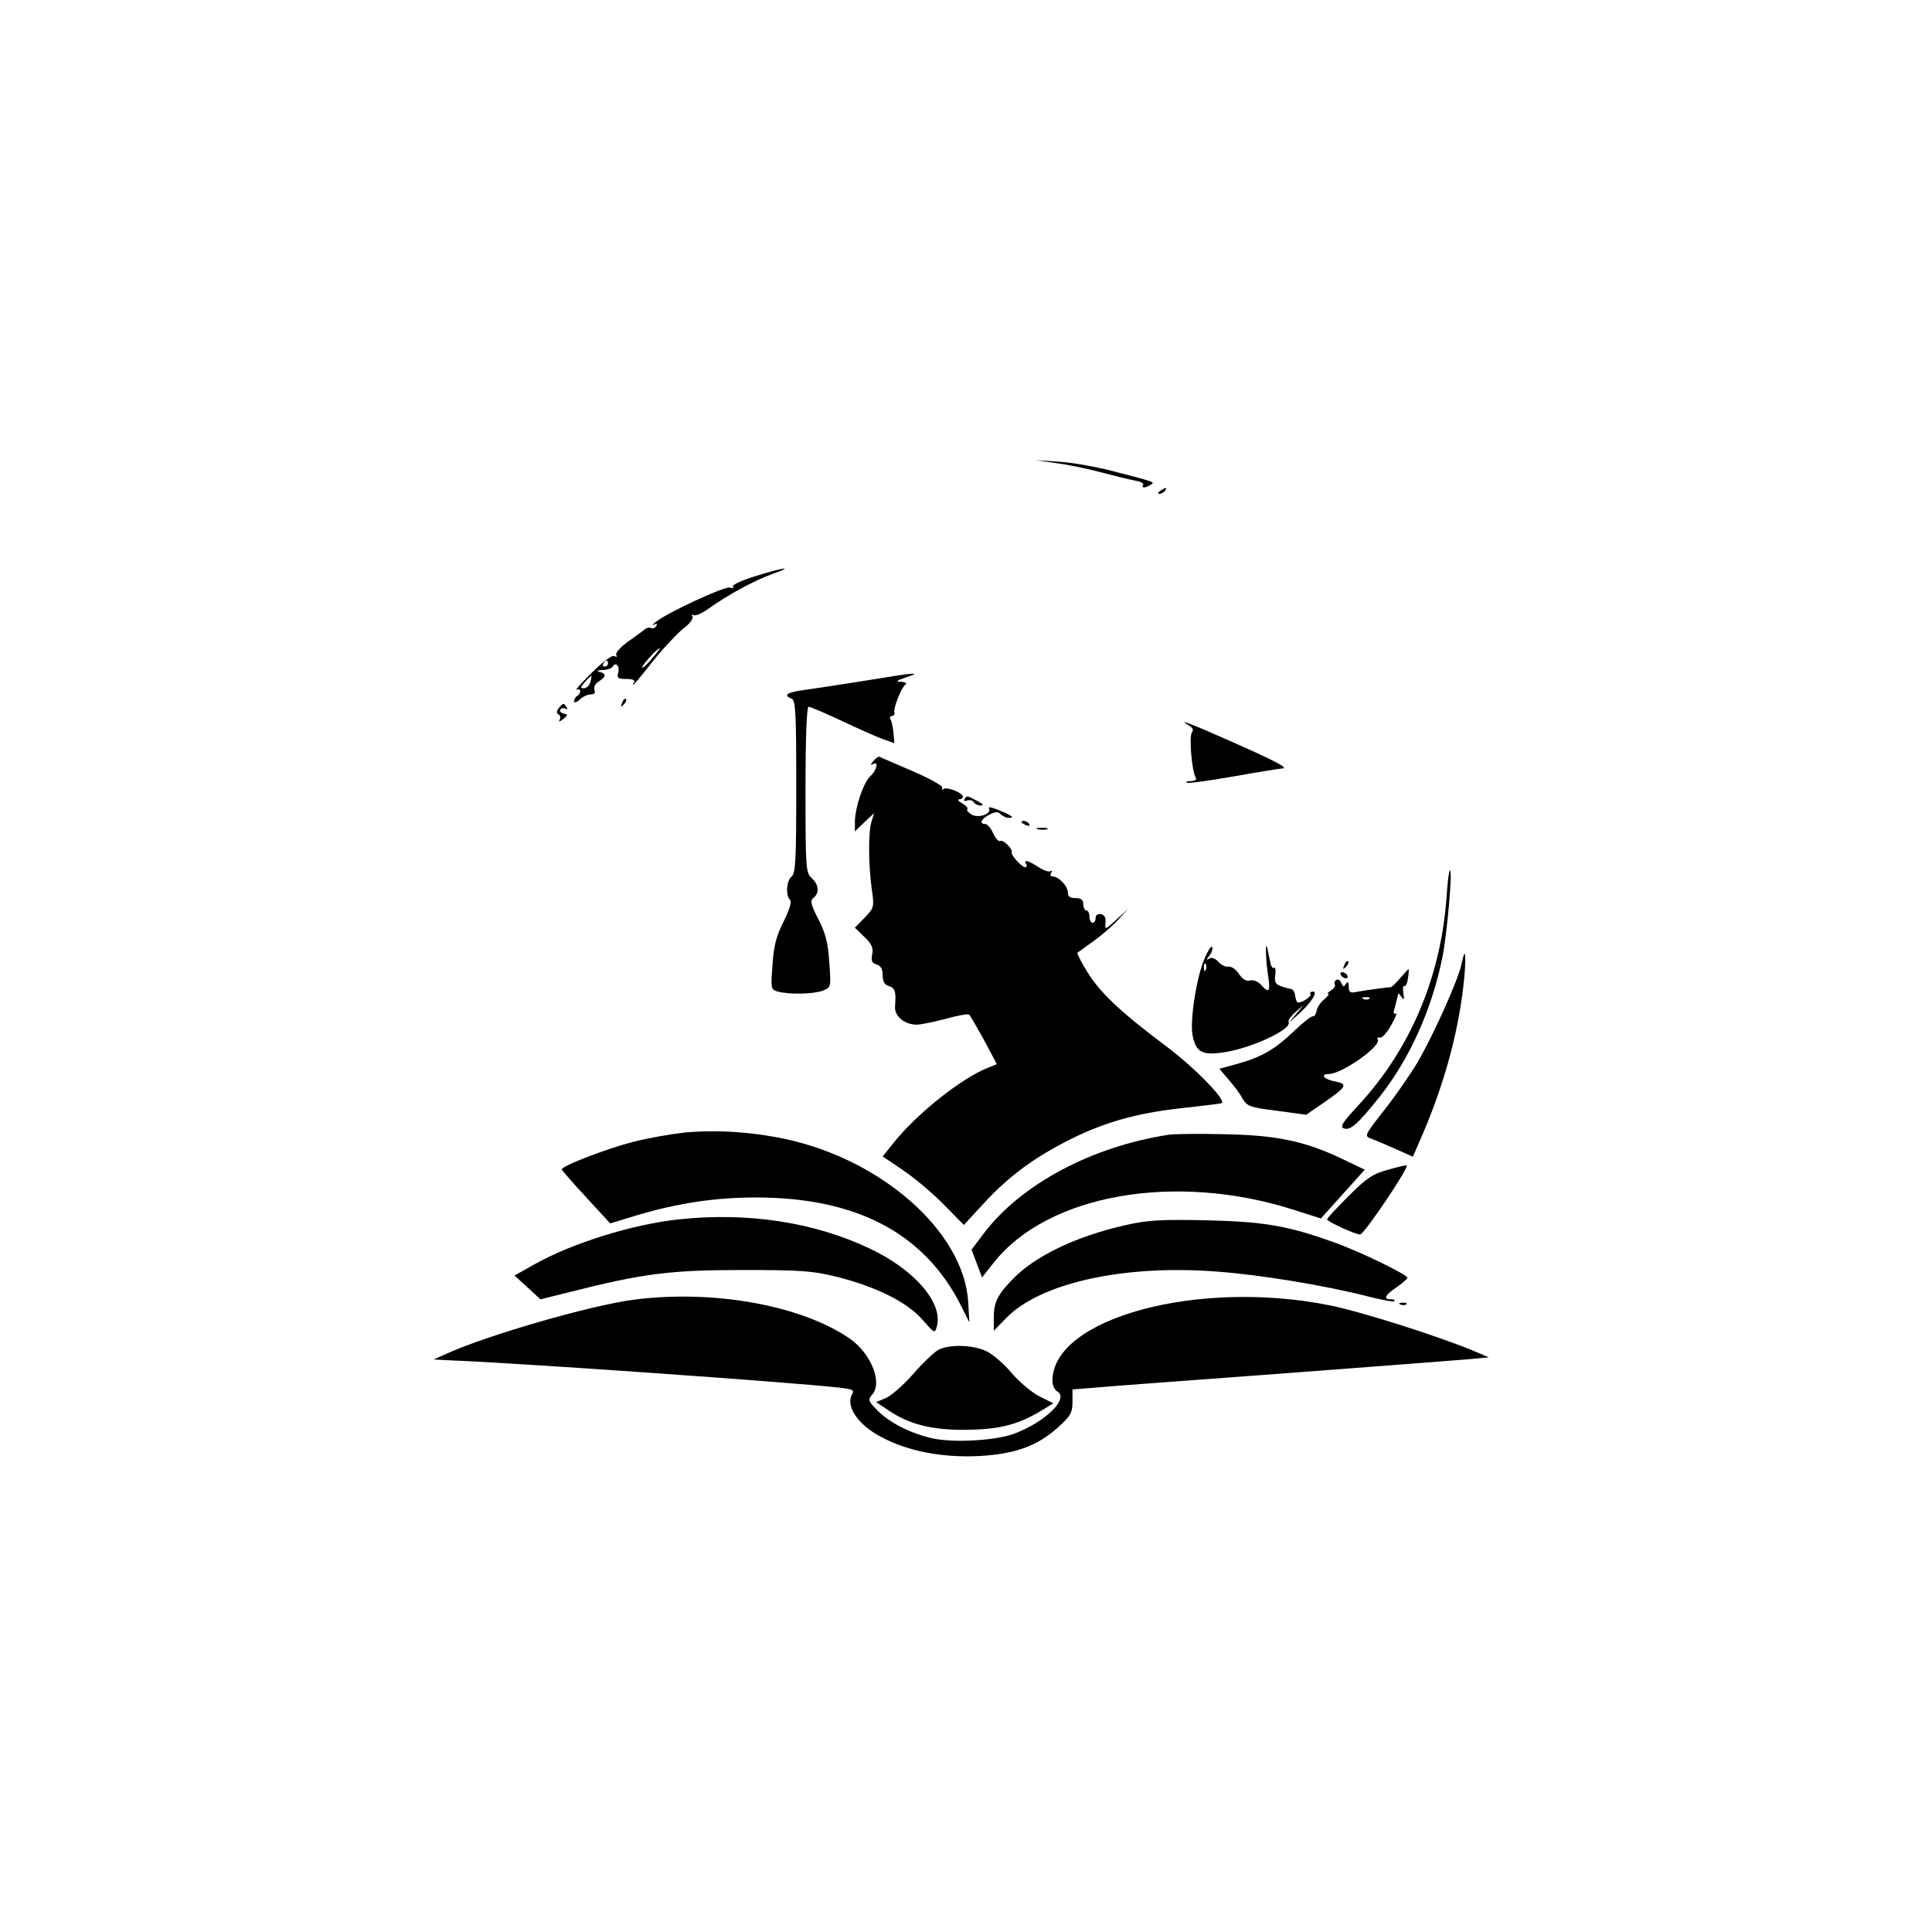 <?xml version="1.0" standalone="no"?>
<!DOCTYPE svg PUBLIC "-//W3C//DTD SVG 20010904//EN"
 "http://www.w3.org/TR/2001/REC-SVG-20010904/DTD/svg10.dtd">
<svg version="1.0" xmlns="http://www.w3.org/2000/svg"
 width="626pt" height="626pt" viewBox="0 0 626 626"
 preserveAspectRatio="xMidYMid meet">

<g transform="translate(0,626) scale(0.1,-0.1)"
fill="#000000" stroke="none">
<path d="M3425 4759 c39 -5 104 -19 145 -30 41 -11 90 -23 107 -26 18 -3 30
-9 27 -14 -7 -11 7 -11 24 0 15 9 19 8 -128 46 -52 13 -129 27 -170 29 l-75 5
70 -10z"/>
<path d="M3760 4670 c-9 -6 -10 -10 -3 -10 6 0 15 5 18 10 8 12 4 12 -15 0z"/>
<path d="M2447 4393 c-42 -13 -75 -28 -72 -33 3 -6 -1 -7 -10 -4 -15 6 -201
-80 -240 -111 -11 -9 -14 -13 -6 -9 9 5 12 3 7 -5 -4 -6 -12 -9 -17 -6 -5 3
-14 1 -21 -5 -7 -6 -32 -24 -56 -41 -23 -17 -39 -36 -35 -41 3 -7 1 -8 -6 -4
-7 5 -36 -17 -74 -54 -34 -34 -56 -59 -49 -55 14 7 17 -11 2 -20 -5 -3 -10
-11 -10 -17 0 -6 8 -4 18 5 10 10 27 17 36 17 12 0 16 5 12 15 -3 9 3 20 14
27 25 16 25 25 3 31 -12 3 -8 5 9 6 15 0 30 6 33 11 10 17 24 2 18 -20 -5 -17
0 -20 26 -20 23 0 30 -4 25 -12 -11 -20 6 -1 69 79 32 39 74 83 93 98 19 14
31 31 28 37 -4 6 -3 8 3 5 6 -4 28 6 49 21 61 44 148 91 206 112 77 27 37 22
-55 -7z m-334 -266 c-15 -19 -30 -32 -32 -30 -5 3 49 63 57 63 2 0 -9 -15 -25
-33z m-143 -17 c0 -5 -5 -10 -11 -10 -5 0 -7 5 -4 10 3 6 8 10 11 10 2 0 4 -4
4 -10z m-57 -60 c-3 -11 -12 -20 -21 -20 -13 0 -12 3 3 20 10 11 19 20 21 20
1 0 0 -9 -3 -20z"/>
<path d="M2800 4054 c-80 -13 -169 -26 -197 -30 -53 -7 -66 -17 -38 -28 13 -5
15 -46 15 -284 0 -236 -2 -281 -15 -292 -17 -14 -20 -61 -5 -76 6 -6 -2 -32
-21 -70 -24 -47 -32 -80 -36 -141 -6 -78 -5 -80 18 -86 37 -10 115 -8 145 3
27 11 27 11 21 92 -4 63 -12 94 -35 139 -25 49 -28 60 -16 70 20 16 17 43 -6
64 -19 17 -20 31 -20 287 0 175 4 268 10 268 6 0 54 -21 108 -46 53 -25 113
-52 133 -59 l37 -13 -3 34 c-2 18 -6 38 -10 44 -3 5 -1 10 5 10 6 0 10 6 8 13
-3 15 23 80 36 89 6 4 0 8 -14 9 -20 0 -17 3 15 14 57 19 30 16 -135 -11z"/>
<path d="M2016 3983 c-6 -14 -5 -15 5 -6 7 7 10 15 7 18 -3 3 -9 -2 -12 -12z"/>
<path d="M1811 3966 c-8 -10 -9 -16 -1 -21 6 -3 7 -12 3 -18 -4 -7 1 -5 12 3
16 14 16 15 1 18 -9 2 -14 8 -10 13 3 5 10 6 16 3 7 -4 8 -2 4 4 -9 15 -11 15
-25 -2z"/>
<path d="M3853 3909 c12 -7 15 -15 9 -22 -10 -12 0 -126 12 -146 5 -7 -2 -11
-16 -12 -13 0 -18 -3 -12 -5 6 -3 75 7 155 21 79 14 148 25 153 25 24 0 -19
23 -157 84 -139 62 -187 80 -144 55z"/>
<path d="M2829 3793 c-9 -11 -10 -14 -1 -9 20 12 14 -19 -8 -39 -22 -20 -50
-102 -50 -149 l0 -30 31 30 31 29 -9 -30 c-10 -37 -9 -140 2 -218 8 -56 7 -59
-24 -91 l-31 -32 31 -30 c24 -23 29 -35 25 -56 -4 -21 -1 -28 14 -33 14 -4 20
-15 20 -35 0 -20 6 -31 20 -35 20 -6 24 -18 20 -66 -2 -32 31 -59 70 -59 14 0
57 9 95 19 39 11 73 17 76 13 3 -4 25 -41 48 -83 l41 -77 -32 -13 c-86 -35
-227 -148 -301 -240 l-37 -46 68 -46 c37 -25 96 -75 131 -111 l64 -65 74 80
c84 89 173 151 297 210 106 49 205 75 349 90 62 7 114 13 116 15 13 11 -89
116 -183 186 -147 110 -214 174 -255 242 -19 31 -32 58 -30 59 2 2 27 19 54
39 28 20 63 51 80 70 l30 33 -38 -35 c-36 -33 -37 -34 -35 -10 2 16 -3 25 -14
28 -11 2 -18 -3 -18 -12 0 -9 -4 -16 -10 -16 -5 0 -10 9 -10 20 0 11 -4 20
-10 20 -5 0 -10 9 -10 20 0 15 -7 20 -25 20 -18 0 -25 5 -25 18 0 21 -30 52
-49 52 -7 0 -9 5 -5 12 4 6 3 8 -3 5 -5 -3 -22 3 -39 14 -32 21 -49 25 -39 9
3 -5 2 -10 -3 -10 -11 0 -48 40 -44 49 4 10 -28 42 -37 36 -5 -3 -15 8 -23 25
-7 16 -19 30 -25 30 -21 0 -15 16 12 30 20 10 28 11 37 2 7 -7 19 -12 27 -12
20 0 11 7 -33 25 -21 9 -35 12 -32 6 11 -17 -31 -33 -55 -21 -11 7 -18 14 -15
18 4 3 -4 12 -16 19 -13 7 -17 12 -10 13 6 0 12 4 12 8 0 13 -50 33 -62 26 -6
-4 -8 -3 -5 3 4 6 -38 29 -95 54 -56 24 -105 45 -108 47 -4 1 -13 -5 -21 -15z"/>
<path d="M3125 3670 c-3 -5 0 -7 8 -4 8 3 18 1 22 -5 3 -6 14 -11 23 -11 11 0
6 6 -12 15 -34 18 -33 18 -41 5z"/>
<path d="M3310 3596 c0 -2 7 -7 16 -10 8 -3 12 -2 9 4 -6 10 -25 14 -25 6z"/>
<path d="M3363 3573 c9 -2 23 -2 30 0 6 3 -1 5 -18 5 -16 0 -22 -2 -12 -5z"/>
<path d="M4687 3352 c-19 -261 -119 -495 -289 -677 -48 -52 -57 -66 -44 -71
21 -8 44 12 116 102 97 122 170 284 204 454 15 77 33 280 24 280 -3 0 -8 -40
-11 -88z"/>
<path d="M3903 3154 c-26 -59 -48 -201 -39 -248 11 -56 31 -67 106 -55 92 15
219 76 205 98 -2 5 8 19 23 32 l27 24 -25 -30 -25 -30 28 25 c43 37 69 77 52
77 -8 0 -12 -4 -9 -8 5 -9 -35 -33 -43 -26 -2 3 -6 13 -7 24 -2 10 -7 18 -12
18 -5 1 -20 5 -32 9 -19 6 -23 14 -20 36 2 16 1 27 -4 24 -4 -3 -10 5 -12 18
-3 13 -7 32 -9 43 -8 37 -6 -38 2 -87 8 -52 3 -58 -23 -29 -10 11 -25 17 -36
14 -12 -3 -24 4 -36 22 -9 14 -24 24 -33 23 -9 -2 -24 5 -33 15 -10 12 -22 16
-30 11 -10 -6 -10 -4 0 9 8 9 12 22 10 28 -2 7 -14 -10 -25 -37z m4 -36 c-3
-8 -6 -5 -6 6 -1 11 2 17 5 13 3 -3 4 -12 1 -19z"/>
<path d="M4736 3138 c-10 -51 -92 -233 -143 -320 -26 -44 -76 -115 -111 -159
-60 -77 -62 -80 -40 -88 13 -5 49 -20 80 -34 l56 -25 35 81 c72 170 117 341
132 505 6 75 2 95 -9 40z"/>
<path d="M4356 3133 c-6 -14 -5 -15 5 -6 7 7 10 15 7 18 -3 3 -9 -2 -12 -12z"/>
<path d="M4536 3090 c-14 -17 -28 -30 -31 -29 -5 1 -77 -9 -116 -16 -14 -3
-19 2 -19 18 0 16 -3 18 -9 9 -7 -11 -9 -10 -15 3 -3 9 -10 13 -16 10 -6 -4
-8 -10 -5 -15 3 -5 -3 -13 -12 -19 -10 -6 -14 -11 -9 -11 4 0 -2 -8 -13 -18
-12 -9 -23 -26 -25 -37 -2 -11 -7 -19 -12 -18 -5 1 -31 -19 -59 -46 -64 -61
-105 -85 -182 -107 l-62 -17 28 -33 c16 -18 37 -45 46 -62 16 -27 24 -30 112
-41 l95 -13 54 37 c78 54 83 62 40 71 -36 6 -50 24 -21 24 43 0 172 91 159
112 -3 5 0 7 7 6 7 -2 24 17 37 41 14 24 20 41 14 37 -8 -4 -8 3 -1 26 5 18 9
35 9 38 0 3 5 -2 11 -10 8 -12 10 -9 6 12 -2 15 -1 25 3 23 4 -3 10 9 12 25 3
17 3 30 2 30 -1 0 -14 -14 -28 -30z m-99 -66 c-3 -3 -12 -4 -19 -1 -8 3 -5 6
6 6 11 1 17 -2 13 -5z"/>
<path d="M4345 3100 c3 -5 11 -10 16 -10 6 0 7 5 4 10 -3 6 -11 10 -16 10 -6
0 -7 -4 -4 -10z"/>
<path d="M2215 2590 c-44 -5 -118 -18 -164 -30 -86 -22 -231 -78 -231 -89 1
-3 36 -44 79 -90 l78 -85 89 27 c132 39 252 57 384 57 325 0 545 -116 663
-349 l28 -56 -4 68 c-15 226 -279 460 -595 527 -110 23 -225 30 -327 20z"/>
<path d="M3785 2583 c-250 -39 -477 -161 -597 -319 l-40 -53 17 -45 17 -45 38
48 c175 221 587 294 972 171 l88 -28 71 79 71 79 -73 35 c-122 58 -213 77
-384 80 -82 2 -163 1 -180 -2z"/>
<path d="M4498 2470 c-49 -13 -69 -26 -128 -85 -38 -38 -70 -72 -70 -76 0 -7
92 -49 107 -49 13 0 160 219 151 224 -2 1 -29 -5 -60 -14z"/>
<path d="M2199 2309 c-149 -16 -343 -76 -468 -146 l-64 -36 42 -38 42 -39 97
24 c232 59 323 71 557 71 195 0 230 -3 310 -23 125 -32 224 -81 274 -138 40
-46 40 -46 47 -20 19 76 -74 183 -219 251 -179 85 -395 118 -618 94z"/>
<path d="M3650 2291 c-162 -36 -298 -101 -371 -178 -48 -50 -59 -73 -59 -124
l0 -41 41 42 c110 113 381 173 680 150 141 -10 352 -45 493 -81 43 -11 81 -18
84 -15 3 4 -2 6 -11 6 -26 0 -20 13 18 39 19 13 35 27 35 31 0 10 -154 85
-236 114 -149 54 -229 68 -414 72 -145 3 -190 1 -260 -15z"/>
<path d="M2055 2049 c-139 -18 -473 -114 -610 -176 l-40 -18 60 -3 c208 -8
1092 -70 1253 -88 44 -5 51 -8 43 -21 -22 -40 19 -100 96 -140 85 -45 193 -66
311 -61 119 6 192 32 259 92 42 38 48 48 48 84 l0 40 75 6 c41 4 316 24 610
46 294 22 564 43 600 46 l64 6 -59 25 c-119 48 -352 122 -454 143 -428 87
-901 -41 -901 -244 0 -14 7 -29 15 -34 40 -22 -33 -96 -135 -136 -60 -24 -202
-32 -271 -16 -72 17 -138 51 -177 91 -29 29 -30 34 -17 49 36 39 -2 134 -72
183 -156 107 -439 159 -698 126z"/>
<path d="M4538 2033 c7 -3 16 -2 19 1 4 3 -2 6 -13 5 -11 0 -14 -3 -6 -6z"/>
<path d="M3040 1886 c-14 -8 -51 -43 -82 -79 -31 -35 -71 -70 -88 -77 l-31
-13 37 -25 c69 -47 140 -65 249 -65 109 1 168 15 242 58 l46 28 -46 23 c-25
13 -65 47 -89 75 -23 28 -60 60 -80 70 -44 22 -122 24 -158 5z"/>
</g>
</svg>
